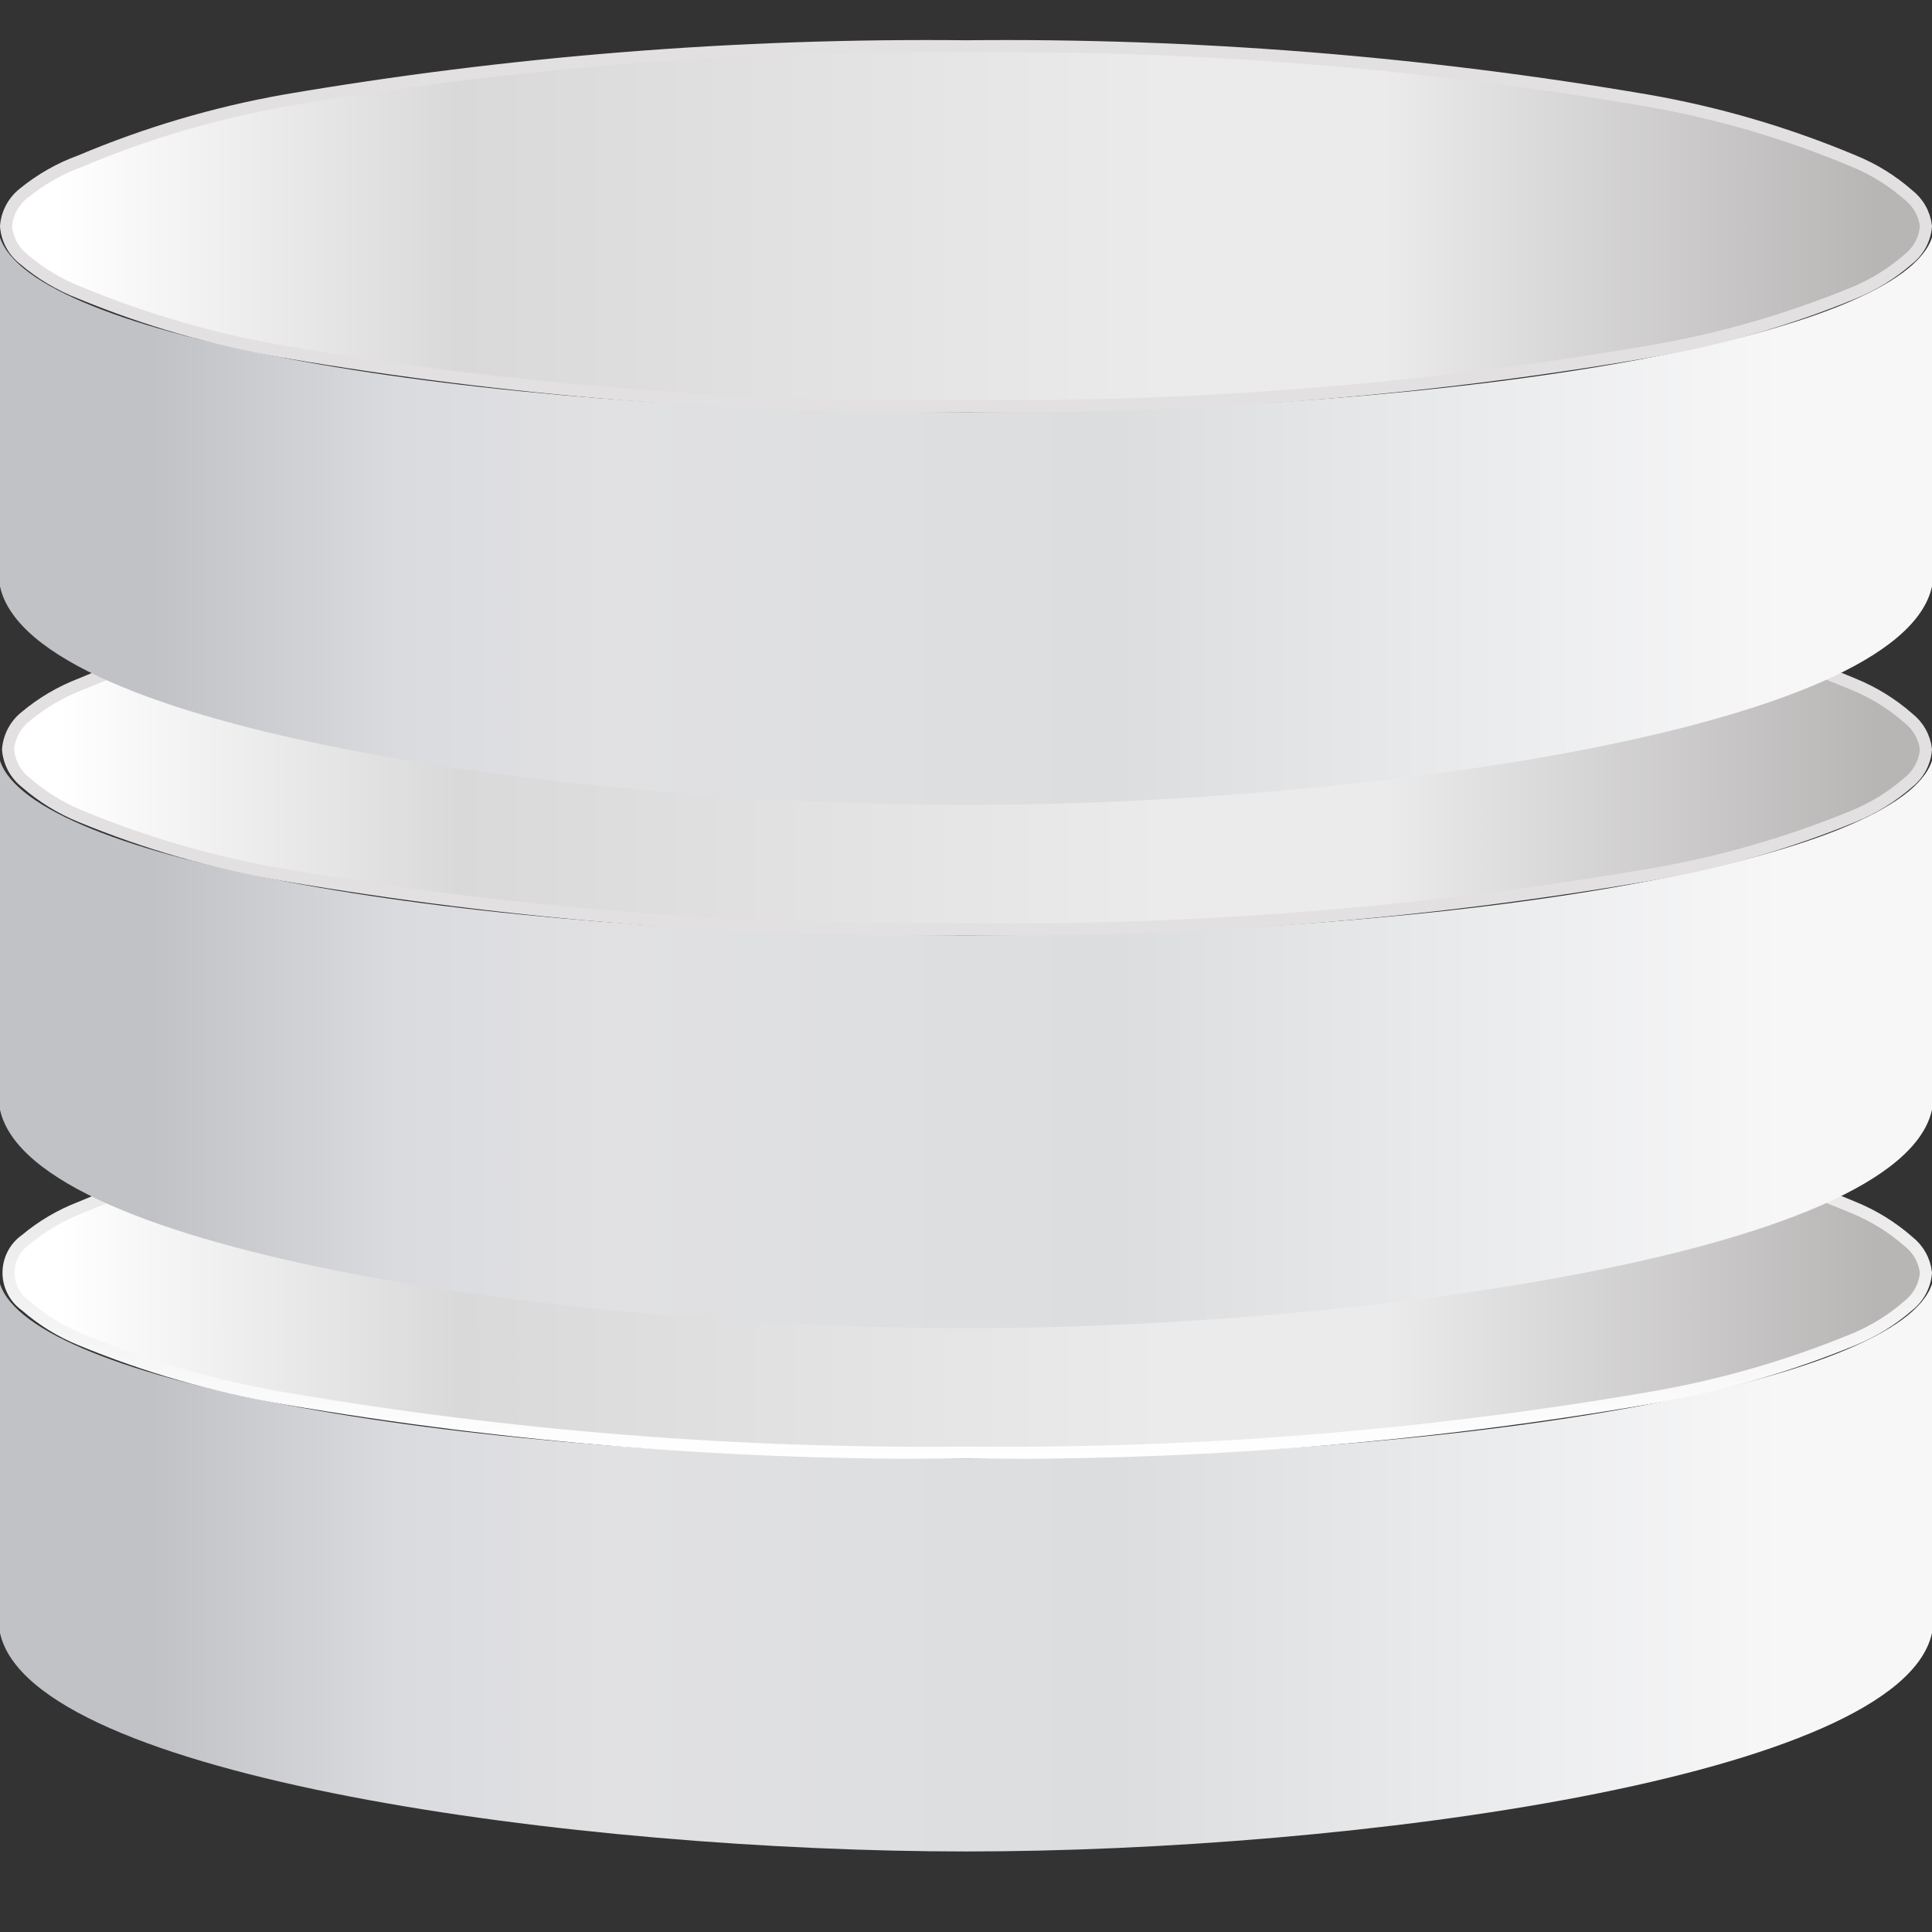 <svg width="48" height="48" viewBox="0 0 48 48" fill="none" xmlns="http://www.w3.org/2000/svg">
<rect x="0" y="0" width="48" height="48" fill="#333333" stroke="none"/>
<path fill-rule="evenodd" clip-rule="evenodd" d="M24 36.239C36.77 36.239 47.21 34.319 48 31.899V40.569C47.22 44.169 33.59 45.999 24 45.999C14.41 45.999 0.78 44.169 0 40.569V31.899C0.79 34.319 11.23 36.239 24 36.239Z" fill="url(#paint0_linear)"/>
<path d="M47.85 31.62C47.837 31.779 47.792 31.934 47.716 32.076C47.64 32.217 47.536 32.341 47.41 32.44C47.006 32.793 46.547 33.077 46.05 33.28C44.407 33.956 42.693 34.446 40.94 34.74C35.345 35.697 29.676 36.148 24 36.09C18.324 36.148 12.655 35.697 7.06 34.74C5.324 34.442 3.627 33.952 2 33.28C1.503 33.077 1.044 32.793 0.64 32.44C0.508 32.347 0.4 32.225 0.326 32.082C0.251 31.939 0.212 31.781 0.212 31.62C0.212 31.459 0.251 31.3 0.326 31.157C0.4 31.014 0.508 30.892 0.64 30.8C1.047 30.46 1.506 30.19 2 30C3.626 29.313 5.323 28.81 7.06 28.5C12.655 27.543 18.324 27.091 24 27.15C29.676 27.091 35.345 27.543 40.94 28.5C42.694 28.806 44.408 29.309 46.05 30C46.547 30.203 47.006 30.486 47.41 30.84C47.531 30.934 47.633 31.052 47.708 31.185C47.784 31.319 47.832 31.467 47.85 31.62Z" fill="url(#paint1_linear)" stroke="url(#paint2_linear)" stroke-width="0.3"/>
<path fill-rule="evenodd" clip-rule="evenodd" d="M24 23.239C36.77 23.239 47.21 21.319 48 18.899V27.569C47.22 31.169 33.59 32.999 24 32.999C14.41 32.999 0.78 31.169 0 27.569V18.899C0.79 21.319 11.23 23.239 24 23.239Z" fill="url(#paint3_linear)"/>
<path d="M47.85 18.62C47.837 18.779 47.791 18.934 47.716 19.076C47.64 19.217 47.536 19.341 47.41 19.44C47.006 19.793 46.547 20.077 46.05 20.28C44.407 20.956 42.693 21.446 40.94 21.74C35.345 22.697 29.676 23.148 24 23.09C18.324 23.148 12.655 22.697 7.06 21.74C5.324 21.442 3.627 20.952 2 20.28C1.503 20.077 1.044 19.793 0.64 19.44C0.514 19.341 0.41 19.217 0.334 19.076C0.258 18.934 0.213 18.779 0.2 18.62C0.213 18.46 0.258 18.305 0.334 18.164C0.41 18.022 0.514 17.898 0.64 17.8C1.047 17.46 1.506 17.19 2 17C3.626 16.313 5.323 15.81 7.06 15.5C12.655 14.543 18.324 14.091 24 14.15C29.676 14.091 35.345 14.543 40.94 15.5C42.694 15.806 44.408 16.309 46.05 17C46.547 17.203 47.006 17.486 47.41 17.84C47.531 17.934 47.633 18.052 47.708 18.185C47.784 18.319 47.832 18.467 47.85 18.62Z" fill="url(#paint4_linear)" stroke="url(#paint5_linear)" stroke-width="0.3"/>
<path fill-rule="evenodd" clip-rule="evenodd" d="M24 10.239C36.77 10.239 47.21 8.319 48 5.899V14.569C47.22 18.169 33.59 19.999 24 19.999C14.41 19.999 0.78 18.169 0 14.569V5.899C0.79 8.319 11.23 10.239 24 10.239Z" fill="url(#paint6_linear)"/>
<path d="M47.85 5.62C47.837 5.779 47.791 5.935 47.716 6.076C47.64 6.217 47.536 6.341 47.41 6.44C47.006 6.793 46.547 7.077 46.05 7.28C44.407 7.956 42.693 8.446 40.94 8.74C35.345 9.697 29.676 10.148 24 10.09C18.324 10.148 12.655 9.697 7.06 8.74C5.324 8.442 3.627 7.952 2 7.28C1.486 7.082 1.009 6.798 0.59 6.44C0.464 6.341 0.36 6.217 0.284 6.076C0.208 5.935 0.163 5.779 0.15 5.62C0.163 5.46 0.208 5.305 0.284 5.164C0.36 5.022 0.464 4.899 0.59 4.8C1.012 4.456 1.488 4.185 2 4C3.626 3.313 5.323 2.81 7.06 2.5C12.655 1.543 18.324 1.091 24 1.15C29.676 1.091 35.345 1.543 40.94 2.5C42.694 2.806 44.408 3.31 46.05 4C46.547 4.202 47.006 4.486 47.41 4.84C47.531 4.934 47.633 5.052 47.708 5.185C47.784 5.319 47.832 5.467 47.85 5.62V5.62Z" fill="url(#paint7_linear)" stroke="url(#paint8_linear)" stroke-width="0.3"/>
<defs>
<linearGradient id="paint0_linear" x1="44.32" y1="38.949" x2="3.8" y2="38.949" gradientUnits="userSpaceOnUse">
<stop stop-color="#F7F7F8"/>
<stop offset="0.41" stop-color="#DBDDDF"/>
<stop offset="0.72" stop-color="#E1E1E3"/>
<stop offset="0.85" stop-color="#DADBDF"/>
<stop offset="1" stop-color="#C1C2C5"/>
</linearGradient>
<linearGradient id="paint1_linear" x1="1.47" y1="31.62" x2="46.64" y2="31.62" gradientUnits="userSpaceOnUse">
<stop stop-color="white"/>
<stop offset="0.22" stop-color="#D9D9D9"/>
<stop offset="0.61" stop-color="#EBEBEB"/>
<stop offset="0.73" stop-color="#EBEBEB"/>
<stop offset="1" stop-color="#B8B5B5"/>
</linearGradient>
<linearGradient id="paint2_linear" x1="24" y1="27" x2="24" y2="36.24" gradientUnits="userSpaceOnUse">
<stop stop-color="#E2E0E0"/>
<stop offset="1" stop-color="white"/>
</linearGradient>
<linearGradient id="paint3_linear" x1="44.32" y1="25.949" x2="3.8" y2="25.949" gradientUnits="userSpaceOnUse">
<stop stop-color="#F7F7F8"/>
<stop offset="0.41" stop-color="#DBDDDF"/>
<stop offset="0.72" stop-color="#E1E1E3"/>
<stop offset="0.85" stop-color="#DADBDF"/>
<stop offset="1" stop-color="#C1C2C5"/>
</linearGradient>
<linearGradient id="paint4_linear" x1="1.458" y1="18.62" x2="46.64" y2="18.62" gradientUnits="userSpaceOnUse">
<stop stop-color="white"/>
<stop offset="0.22" stop-color="#D9D9D9"/>
<stop offset="0.61" stop-color="#EBEBEB"/>
<stop offset="0.73" stop-color="#EBEBEB"/>
<stop offset="1" stop-color="#B8B5B5"/>
</linearGradient>
<linearGradient id="paint5_linear" x1="-8576.8" y1="-811.507" x2="-8576.8" y2="-894.207" gradientUnits="userSpaceOnUse">
<stop stop-color="#E2E0E0"/>
<stop offset="1" stop-color="white"/>
</linearGradient>
<linearGradient id="paint6_linear" x1="44.32" y1="12.949" x2="3.8" y2="12.949" gradientUnits="userSpaceOnUse">
<stop stop-color="#F7F7F8"/>
<stop offset="0.41" stop-color="#DBDDDF"/>
<stop offset="0.72" stop-color="#E1E1E3"/>
<stop offset="0.85" stop-color="#DADBDF"/>
<stop offset="1" stop-color="#C1C2C5"/>
</linearGradient>
<linearGradient id="paint7_linear" x1="1.409" y1="5.62" x2="46.638" y2="5.62" gradientUnits="userSpaceOnUse">
<stop stop-color="white"/>
<stop offset="0.22" stop-color="#D9D9D9"/>
<stop offset="0.61" stop-color="#EBEBEB"/>
<stop offset="0.73" stop-color="#EBEBEB"/>
<stop offset="1" stop-color="#B8B5B5"/>
</linearGradient>
<linearGradient id="paint8_linear" x1="-8585.85" y1="-708.155" x2="-8585.85" y2="-790.855" gradientUnits="userSpaceOnUse">
<stop stop-color="#E2E0E0"/>
<stop offset="1" stop-color="white"/>
</linearGradient>
</defs>
</svg>
